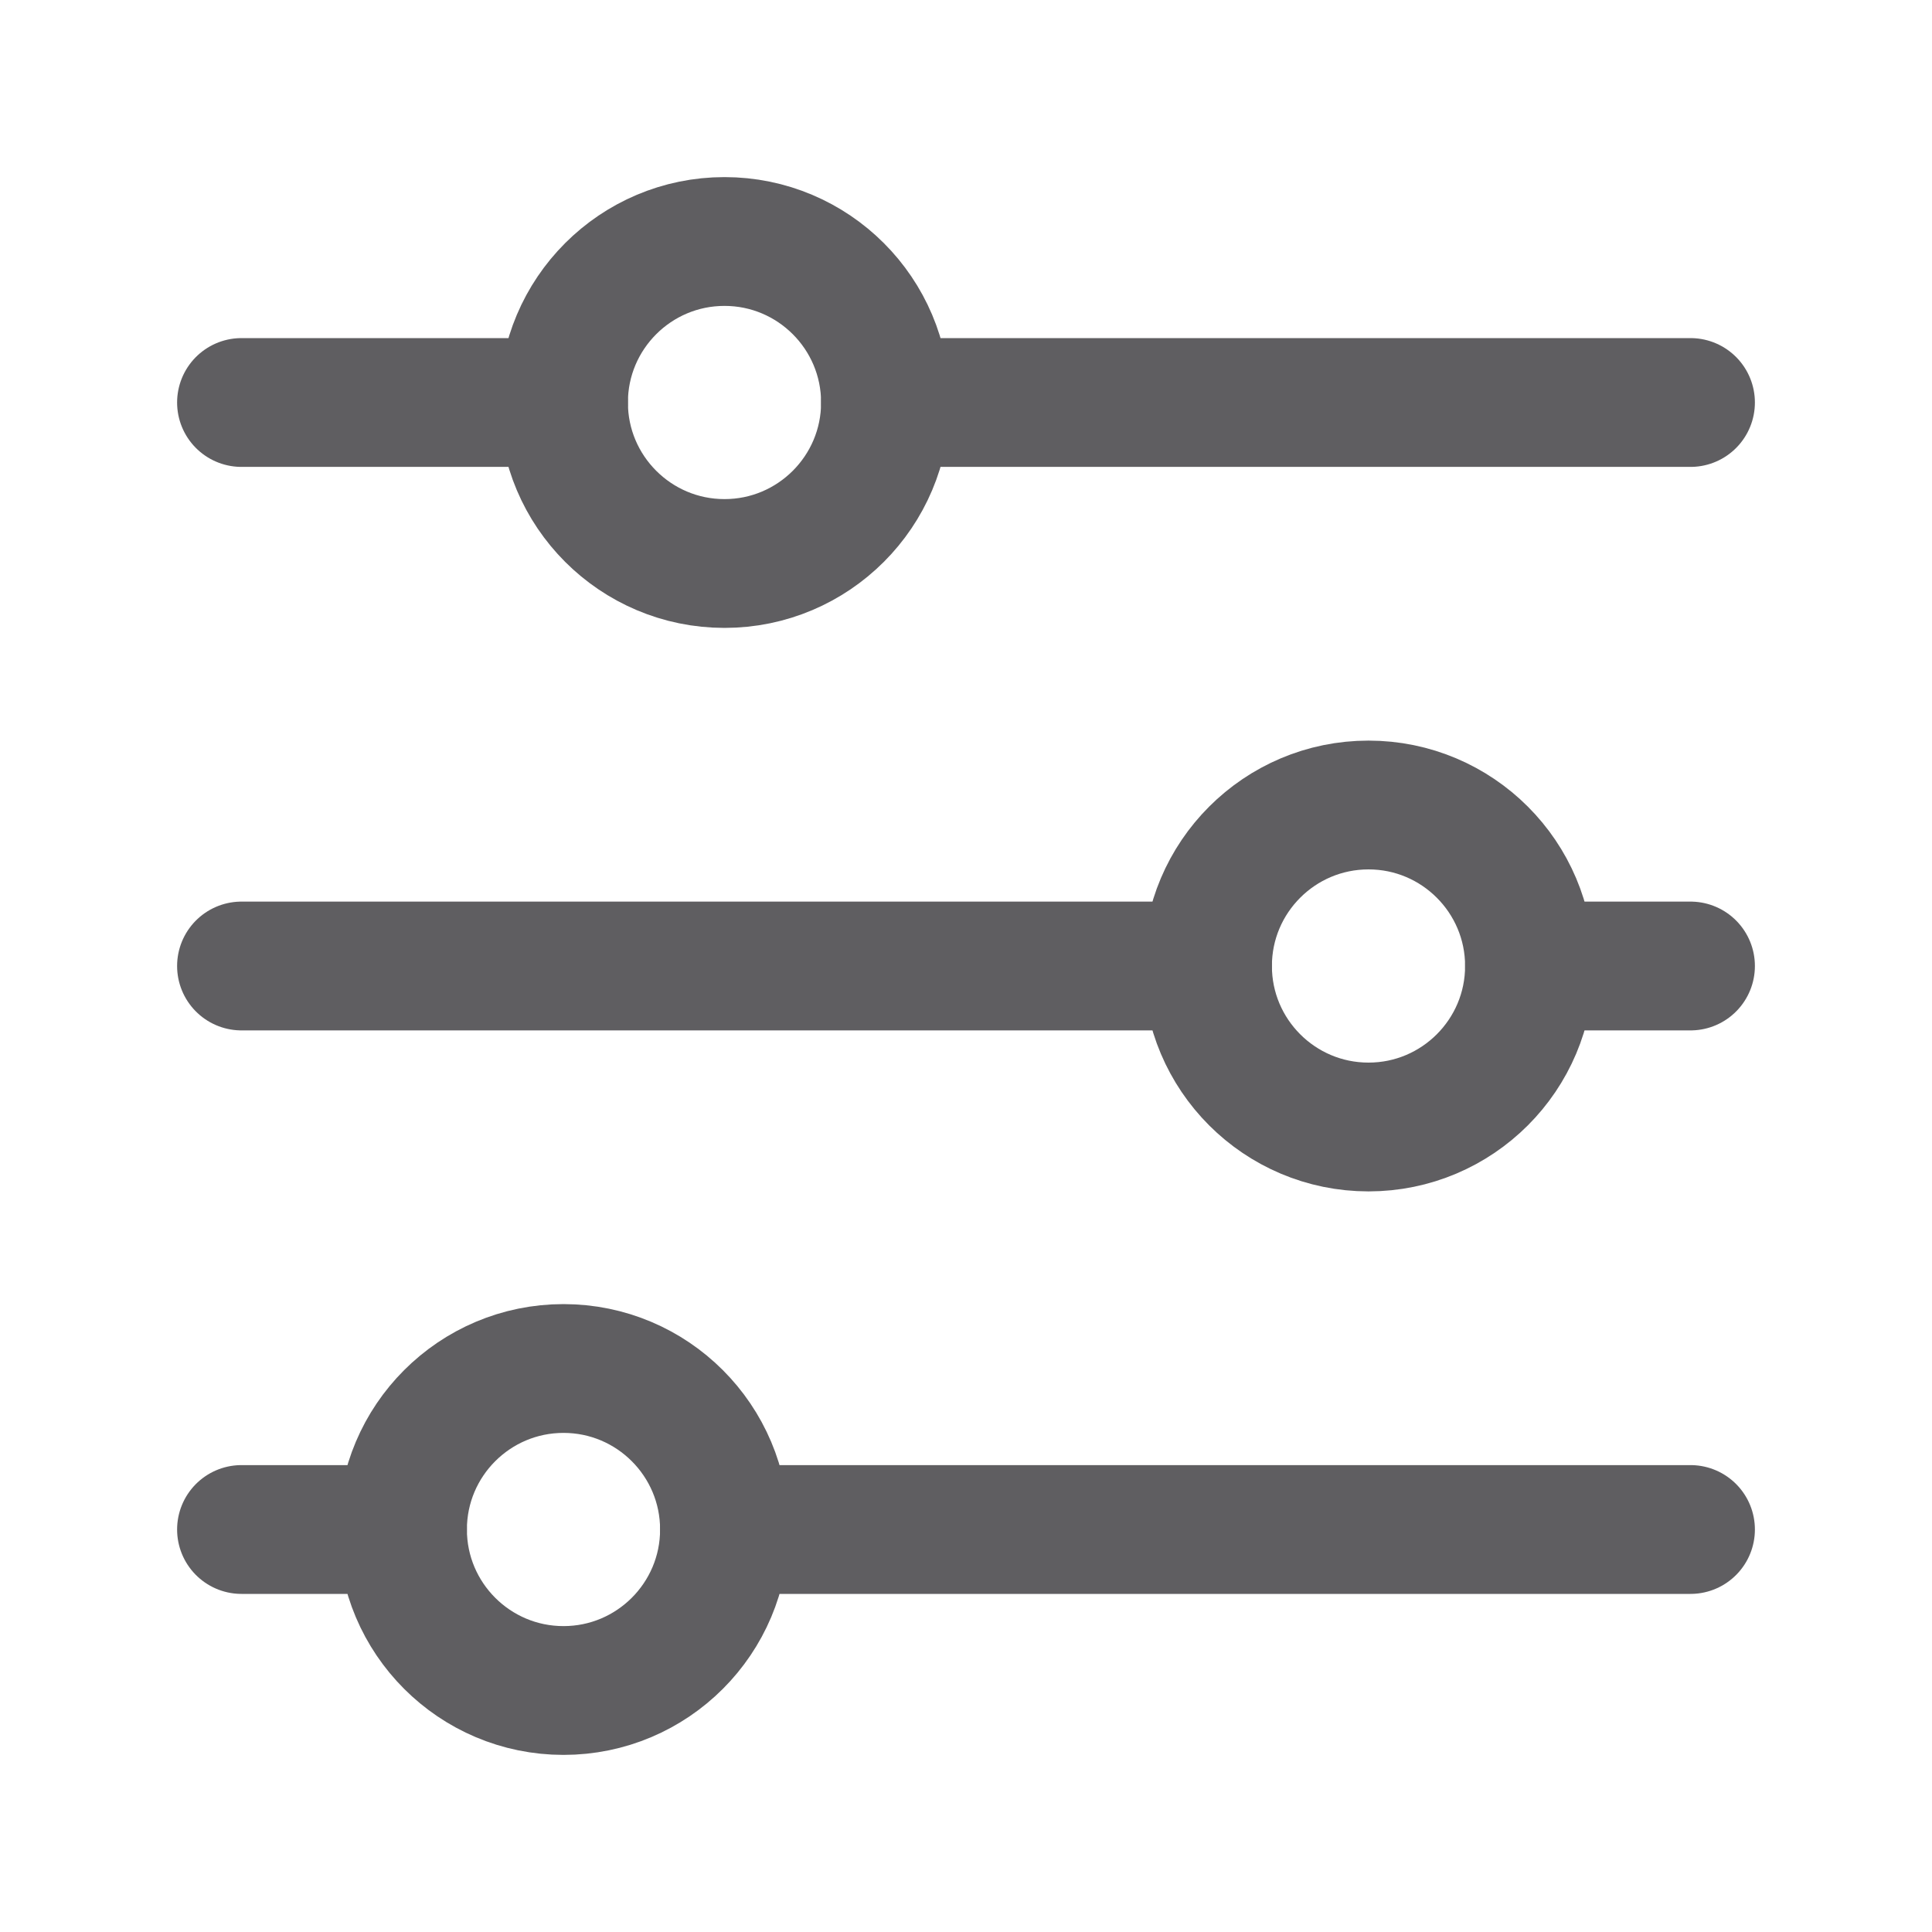 <svg width="15" height="15" viewBox="0 0 15 15" fill="none" xmlns="http://www.w3.org/2000/svg">
<path d="M1.875 3.125H4.375M13.125 3.125H6.875M1.875 7.5H9.375M13.125 7.5H11.875M1.875 11.875H3.125M13.125 11.875H5.625" stroke="#5F5E61" stroke-linecap="round"/>
<path d="M5.625 4.375C6.315 4.375 6.875 3.815 6.875 3.125C6.875 2.435 6.315 1.875 5.625 1.875C4.935 1.875 4.375 2.435 4.375 3.125C4.375 3.815 4.935 4.375 5.625 4.375Z" stroke="#5F5E61" stroke-linecap="round"/>
<path d="M10.625 8.75C11.315 8.75 11.875 8.19 11.875 7.5C11.875 6.81 11.315 6.25 10.625 6.25C9.935 6.25 9.375 6.81 9.375 7.5C9.375 8.19 9.935 8.75 10.625 8.75Z" stroke="#5F5E61" stroke-linecap="round"/>
<path d="M4.375 13.125C5.065 13.125 5.625 12.565 5.625 11.875C5.625 11.185 5.065 10.625 4.375 10.625C3.685 10.625 3.125 11.185 3.125 11.875C3.125 12.565 3.685 13.125 4.375 13.125Z" stroke="#5F5E61" stroke-linecap="round"/>
</svg>
